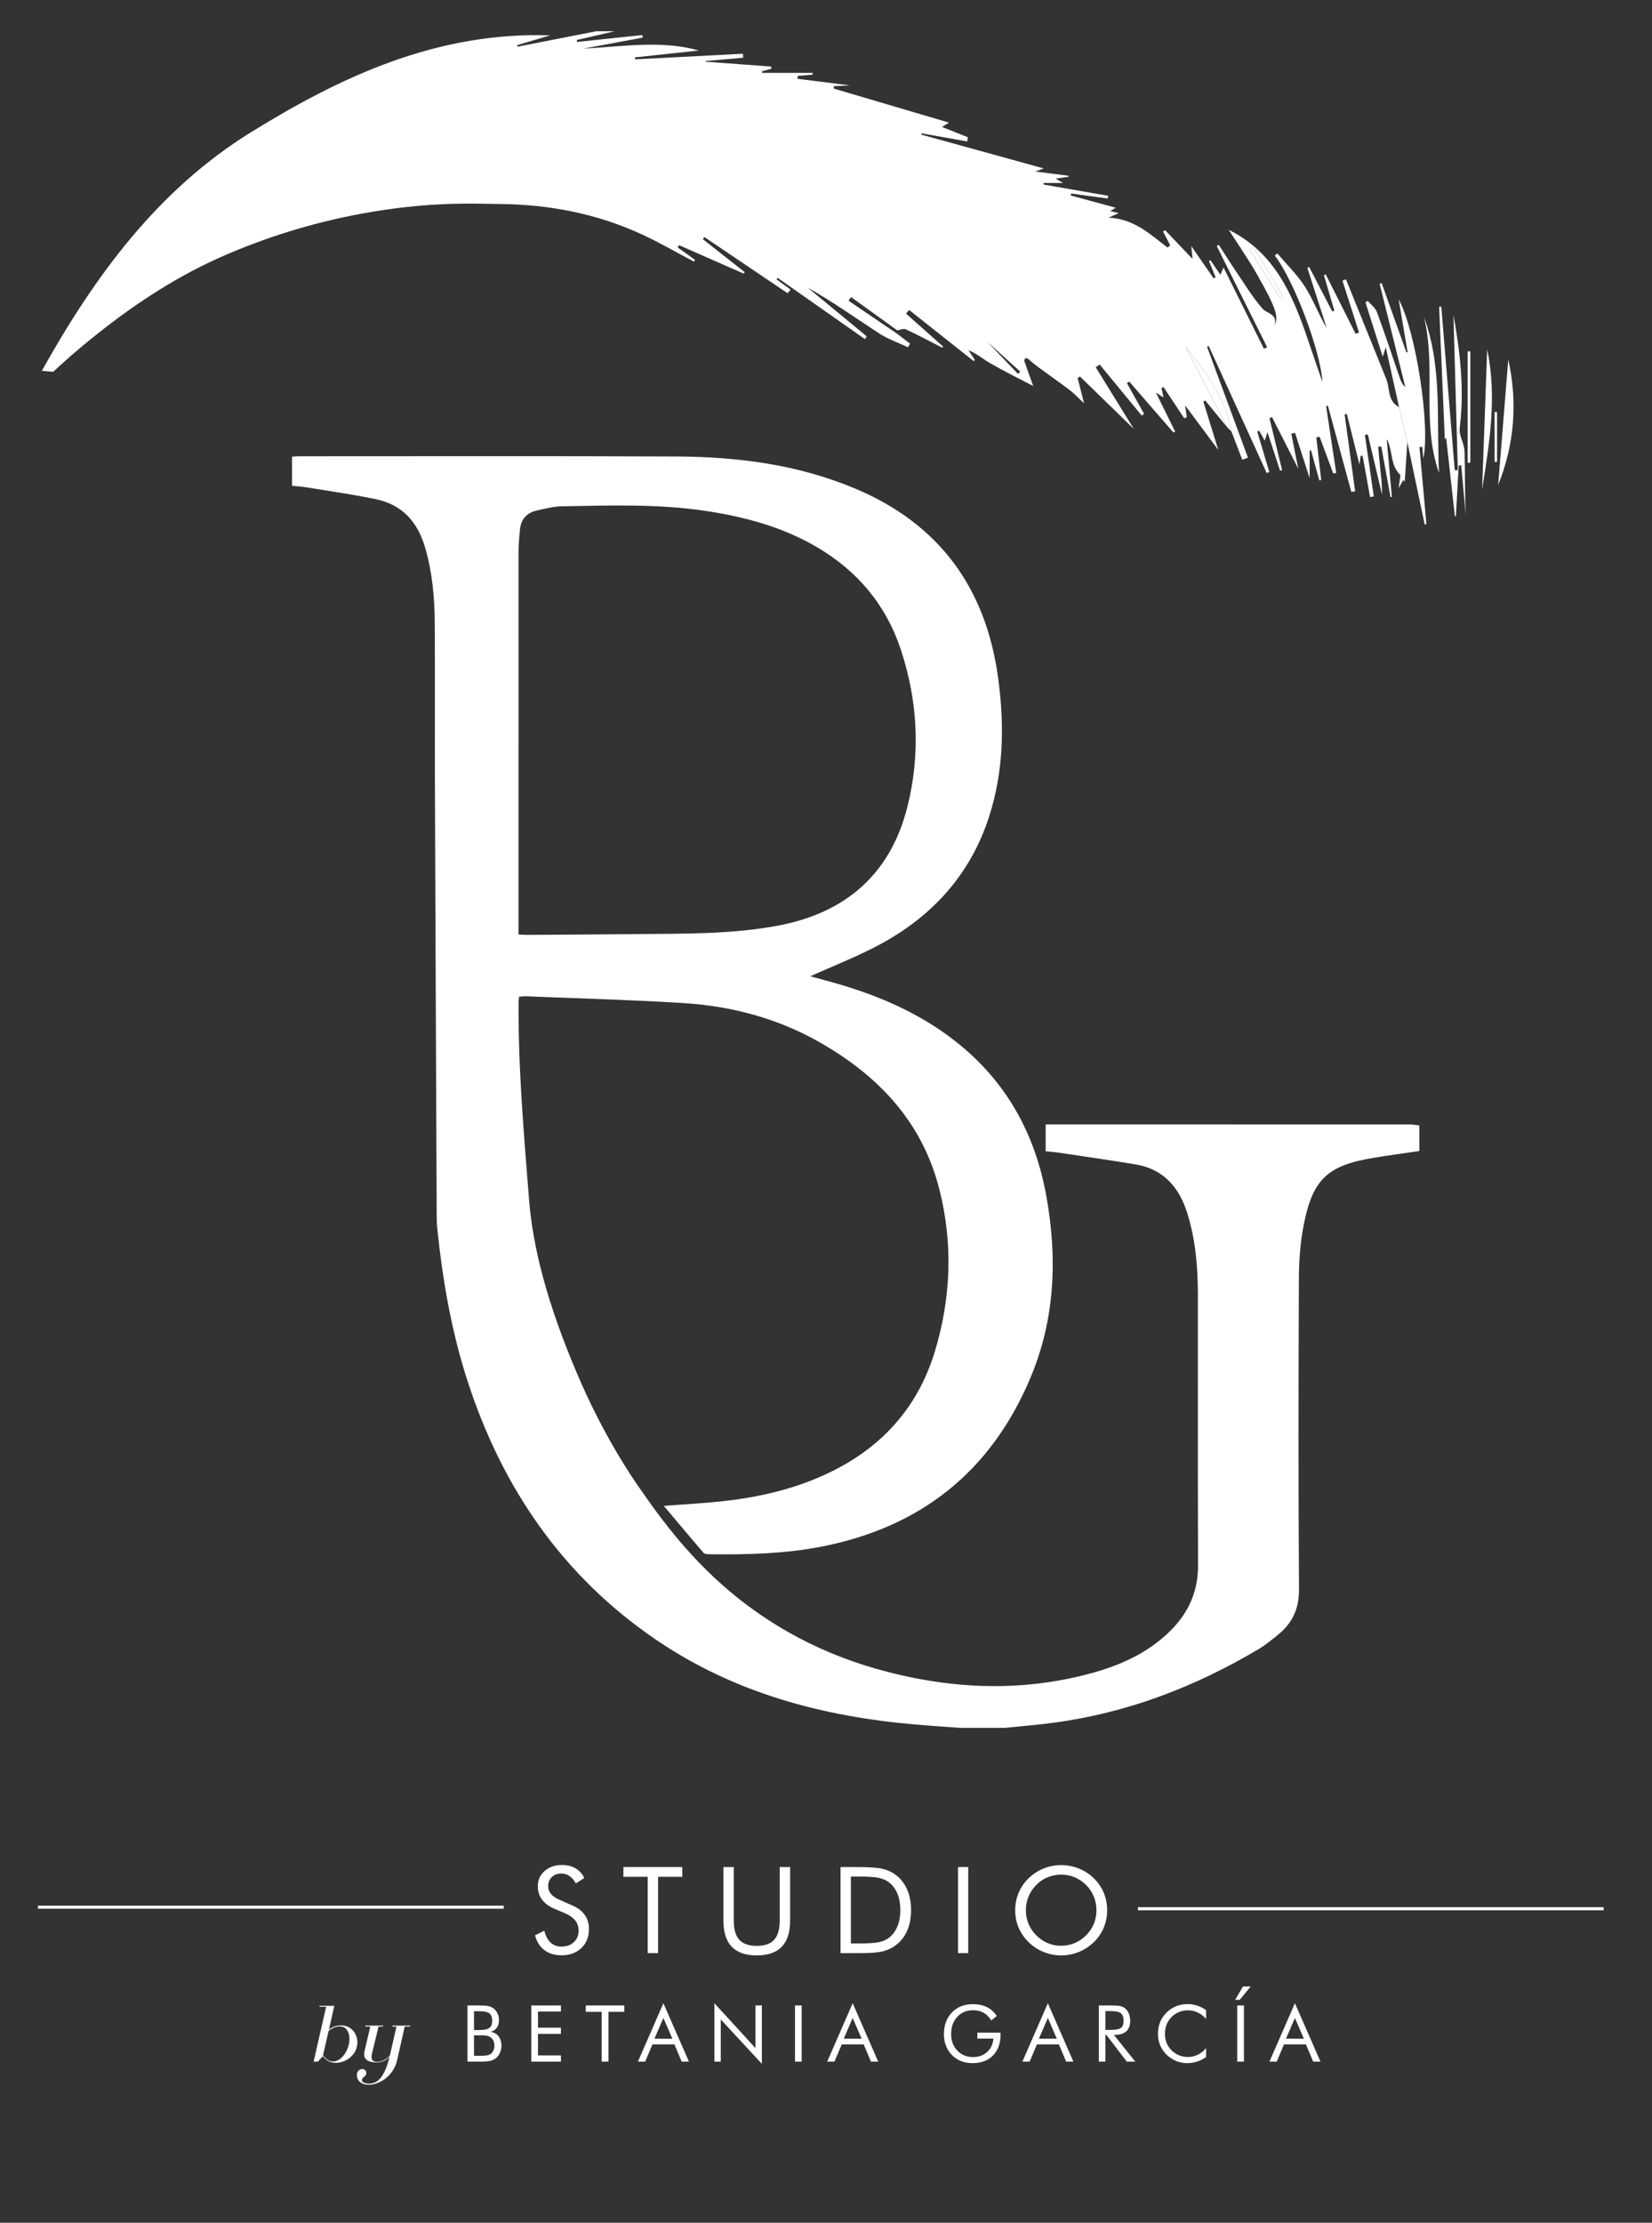 <?xml version="1.0" encoding="UTF-8" standalone="no"?>
<svg
   inkscape:version="1.1.2 (08b2f3d93c, 2022-04-05)"
   sodipodi:docname="LOGO_BG_by.svg"
   viewBox="0 0 882.691 1187.257"
   height="1187.257"
   width="882.691"
   xml:space="preserve"
   id="svg2"
   version="1.1"
   xmlns:inkscape="http://www.inkscape.org/namespaces/inkscape"
   xmlns:sodipodi="http://sodipodi.sourceforge.net/DTD/sodipodi-0.dtd"
   xmlns="http://www.w3.org/2000/svg"
   xmlns:svg="http://www.w3.org/2000/svg"
   xmlns:rdf="http://www.w3.org/1999/02/22-rdf-syntax-ns#"
   xmlns:cc="http://creativecommons.org/ns#"
   xmlns:dc="http://purl.org/dc/elements/1.1/"><rect x="0" y="0" width="882.691" height="1187.257" fill="#333333" stroke="none"/><defs
     id="defs6"><marker
       inkscape:stockid="Arrow1Lstart"
       orient="auto"
       refY="0"
       refX="0"
       id="marker9667"
       style="overflow:visible"
       inkscape:isstock="true"><path
         id="path9665"
         d="M 0,0 5,-5 -12.5,0 5,5 Z"
         style="fill:#ffffff;fill-opacity:1;fill-rule:evenodd;stroke:none;stroke-width:1pt;stroke-opacity:1"
         transform="matrix(0.8,0,0,0.8,10,0)" /></marker><marker
       inkscape:stockid="Arrow1Lstart"
       orient="auto"
       refY="0"
       refX="0"
       id="marker9657"
       style="overflow:visible"
       inkscape:isstock="true"><path
         id="path9655"
         d="M 0,0 5,-5 -12.5,0 5,5 Z"
         style="fill:#ffffff;fill-opacity:1;fill-rule:evenodd;stroke:none;stroke-width:1pt;stroke-opacity:1"
         transform="matrix(0.8,0,0,0.8,10,0)" /></marker><marker
       inkscape:isstock="true"
       style="overflow:visible"
       id="Arrow1Lstart"
       refX="0"
       refY="0"
       orient="auto"
       inkscape:stockid="Arrow1Lstart"><path
         transform="matrix(0.8,0,0,0.8,10,0)"
         style="fill-rule:evenodd;stroke:#000000;stroke-width:1pt"
         d="M 0,0 5,-5 -12.5,0 5,5 Z"
         id="path9369" /></marker><clipPath
       id="clipPath18"
       clipPathUnits="userSpaceOnUse"><path
         id="path16"
         d="M 0,1507.4 H 1956.889 V 0 H 0 Z" /></clipPath></defs><sodipodi:namedview
     inkscape:current-layer="g10"
     inkscape:window-maximized="1"
     inkscape:window-y="27"
     inkscape:window-x="0"
     inkscape:cy="994.89924"
     inkscape:cx="410.82904"
     inkscape:zoom="0.70710678"
     showguides="true"
     showgrid="false"
     id="namedview4"
     inkscape:window-height="948"
     inkscape:window-width="1920"
     inkscape:pageshadow="2"
     inkscape:pageopacity="0"
     guidetolerance="10"
     gridtolerance="10"
     objecttolerance="10"
     borderopacity="1"
     bordercolor="#666666"
     pagecolor="#222222"
     inkscape:document-rotation="0"
     inkscape:pagecheckerboard="true"><inkscape:grid
       originy="-447.574"
       originx="-872.349"
       id="grid7208"
       type="xygrid" /></sodipodi:namedview><g
     transform="matrix(1.333,0,0,-1.333,-872.348,1562.293)"
     inkscape:label="LOGO_IG"
     inkscape:groupmode="layer"
     id="g10"><g
       transform="translate(1250.545,1032.002)"
       id="g3048"><path
         id="path3050"
         style="fill:#ffffff;fill-opacity:1;fill-rule:nonzero;stroke:none"
         d="M 0,0 C 3.999,-19.081 0.884,-37.64 -2.038,-56.208 -1.368,-37.601 -0.69,-18.993 0,0" /></g><g
       transform="translate(1254.946,977.668)"
       id="g3044"><path
         id="path3046"
         style="fill:#ffffff;fill-opacity:1;fill-rule:nonzero;stroke:none"
         d="M 0,0 C 1.343,16.678 2.696,33.483 4.049,50.289 7.879,33.047 6.508,16.241 0,0" /></g><g
       transform="translate(1225.191,1045.019)"
       id="g3040"><path
         id="path3042"
         style="fill:#ffffff;fill-opacity:1;fill-rule:nonzero;stroke:none"
         d="M 0,0 C 7.493,-20.278 4.937,-41.594 6.066,-62.55 -1.146,-42.258 5.079,-20.555 0,0" /></g><g
       transform="translate(1218.54,994.837)"
       id="g3032"><path
         id="path3034"
         style="fill:#ffffff;fill-opacity:1;fill-rule:nonzero;stroke:none"
         d="m 0,0 c -1.108,4.692 -2.217,9.385 -3.318,14.071 -1.68,7.56 -3.367,15.127 -5.338,23.972 -0.607,-1.929 -0.829,-2.636 -1.207,-3.837 -2.389,7.523 -4.651,14.645 -6.912,21.766 0.291,0.222 0.582,0.445 0.874,0.667 1.26,-1.485 3.057,-2.771 3.693,-4.488 3.144,-8.486 5.987,-17.084 8.919,-25.649 0.533,-1.559 0.984,-3.147 2.478,-4.448 -3.426,13.791 -6.852,27.582 -10.279,41.373 0.264,0.101 0.527,0.202 0.79,0.302 3.309,-9.248 6.617,-18.497 9.926,-27.746 0.165,0.012 0.331,0.025 0.496,0.038 C -1.016,42.729 -2.153,49.437 -3.47,57.196 3.372,44.667 9.266,6.731 6.4,-6.642 6.271,-5.058 6.144,-3.473 6.016,-1.889 5.63,-1.92 5.243,-1.951 4.857,-1.981 5.79,-12.284 6.722,-22.587 7.654,-32.89 7.42,-32.919 7.186,-32.949 6.952,-32.979 4.635,-21.986 2.317,-10.993 0,0" /></g><g
       transform="translate(1050.168,1035.052)"
       id="g3028"><path
         id="path3030"
         style="fill:#ffffff;fill-opacity:1;fill-rule:nonzero;stroke:none"
         d="m 0,0 c 3.014,-3.148 7.656,-7.998 12.298,-12.848 0.305,0.298 0.609,0.595 0.914,0.893 C 8.205,-7.424 3.197,-2.893 0,0 m 106.675,37.865 c -0.495,-0.305 -0.989,-0.61 -1.484,-0.914 l 12.258,-19.574 c 0.396,0.248 0.791,0.495 1.188,0.742 z m 61.696,-78.08 c -0.373,-5.634 -0.747,-11.267 -1.059,-15.969 0.299,-0.51 -0.049,0.086 -0.516,0.886 -0.447,-0.774 -0.826,-1.434 -1.937,-3.36 0.434,2.934 0.668,4.524 0.769,5.206 -4.309,4.088 -2.901,9.77 -5.54,14.525 0.728,-8.152 1.403,-15.693 2.078,-23.234 -0.181,-0.015 -0.36,-0.031 -0.54,-0.046 -1.236,6.758 -2.473,13.514 -3.709,20.272 -0.409,-0.036 -0.819,-0.072 -1.229,-0.108 0.286,-3.055 0.54,-6.112 0.864,-9.162 0.349,-3.279 0.765,-6.551 0.641,-9.915 -1.885,7.995 -3.772,15.99 -5.658,23.986 -0.391,-0.057 -0.783,-0.114 -1.175,-0.171 1.188,-8.223 2.374,-16.445 3.561,-24.669 -0.496,-0.072 -0.992,-0.146 -1.488,-0.219 -0.999,5.506 -1.998,11.014 -2.996,16.521 -0.269,-0.009 -0.537,-0.018 -0.804,-0.028 -0.149,-1.152 -0.297,-2.305 -0.453,-3.518 -1.695,6.795 -3.377,13.54 -5.059,20.285 -0.297,-0.051 -0.595,-0.103 -0.892,-0.154 1.409,-10.287 2.818,-20.571 4.226,-30.857 -0.513,-0.056 -1.024,-0.112 -1.537,-0.168 -3.128,11.485 -6.255,22.969 -9.382,34.454 -0.239,-0.045 -0.478,-0.09 -0.717,-0.134 1.349,-8.926 2.698,-17.852 4.045,-26.776 -0.398,-0.055 -0.798,-0.111 -1.196,-0.166 -1.814,4.881 -3.628,9.762 -5.441,14.644 -0.447,-0.073 -0.892,-0.144 -1.337,-0.216 0.651,-5.691 1.303,-11.382 1.956,-17.073 -0.251,-0.055 -0.502,-0.111 -0.753,-0.166 -1.098,3.985 -2.195,7.97 -3.292,11.955 -0.196,0.035 -0.391,0.07 -0.586,0.106 v -11.181 c -2.024,6.285 -3.944,12.25 -5.865,18.216 -0.497,-0.126 -0.995,-0.251 -1.492,-0.376 0.849,-4.258 1.697,-8.516 2.793,-14.015 -3.896,7.659 -7.203,14.157 -10.508,20.655 -0.341,-0.152 -0.683,-0.304 -1.024,-0.455 1.687,-6.94 3.373,-13.88 5.06,-20.819 -0.271,-0.065 -0.542,-0.13 -0.813,-0.194 -1.617,4.935 -3.233,9.87 -5.058,15.443 -0.468,-1.472 -0.75,-2.361 -1.095,-3.446 -0.788,1.436 -1.493,2.723 -2.199,4.01 -0.272,-0.101 -0.542,-0.201 -0.813,-0.302 1.618,-5.41 3.237,-10.821 4.855,-16.231 -0.346,-0.139 -0.693,-0.278 -1.038,-0.417 -7.754,16.97 -15.507,33.938 -23.261,50.908 -0.224,-0.089 -0.446,-0.179 -0.67,-0.268 5.469,-14.822 10.937,-29.645 16.406,-44.468 -0.762,-0.278 -1.524,-0.557 -2.287,-0.836 -1.436,3.753 -2.873,7.505 -4.309,11.257 -2.185,13.169 -9.953,23.202 -18.334,33.917 5.792,-11.236 11.16,-21.65 16.528,-32.065 -2.902,3.535 -5.803,7.071 -8.703,10.606 -0.264,-0.119 -0.529,-0.239 -0.792,-0.358 1.872,-6.059 3.744,-12.119 6.008,-19.451 -4.706,6.325 -8.625,11.595 -13.306,17.886 0.347,-2.392 0.515,-3.551 0.683,-4.709 -0.336,-0.168 -0.673,-0.335 -1.01,-0.503 -2.777,4.176 -5.552,8.353 -8.328,12.529 -0.275,-0.117 -0.549,-0.235 -0.824,-0.352 0.259,-1.179 0.519,-2.358 0.839,-3.815 -1.007,0.639 -1.709,1.085 -3.054,1.941 2.76,-5.594 5.233,-10.606 7.707,-15.618 -0.229,-0.123 -0.458,-0.247 -0.687,-0.371 -5.896,6.795 -11.792,13.591 -17.687,20.386 -0.328,-0.18 -0.655,-0.359 -0.983,-0.54 2.309,-4.133 4.617,-8.269 6.925,-12.403 -0.34,-0.198 -0.68,-0.395 -1.021,-0.593 -5.595,6.798 -11.19,13.595 -16.786,20.391 -0.538,-0.351 -1.076,-0.702 -1.614,-1.052 4.851,-7.854 9.702,-15.707 15.274,-24.727 -7.86,7.651 -14.721,14.328 -21.582,21.006 -0.305,-0.212 -0.611,-0.424 -0.917,-0.635 0.719,-2.85 1.438,-5.7 2.559,-10.144 -2.563,2.402 -3.99,3.993 -5.665,5.261 -4.218,3.195 -8.562,6.222 -12.822,9.362 -1.437,1.058 -2.773,2.254 -4.155,3.387 -0.217,0.286 -0.435,0.573 -0.653,0.86 -0.105,-0.275 -0.21,-0.55 -0.314,-0.825 0,0 0.043,0.075 0.042,0.075 -0.153,-0.318 -0.305,-0.636 -0.458,-0.954 1.206,-3.385 2.412,-6.769 3.618,-10.155 l 10e-4,-0.032 c -5.676,2.972 -11.435,5.8 -16.993,8.978 -2.941,1.68 -5.534,3.97 -8.934,5.337 l 2.543,-3.863 c -0.146,-0.163 -0.292,-0.326 -0.438,-0.489 -8.629,6.83 -17.259,13.66 -25.889,20.49 -0.414,-0.488 -0.829,-0.975 -1.243,-1.463 4.941,-4.392 9.882,-8.782 14.825,-13.172 -0.083,-0.168 -0.165,-0.336 -0.248,-0.505 -4.892,2.495 -9.743,5.078 -14.714,7.405 -0.869,0.406 -2.241,-0.262 -3.381,-0.432 -6.172,4.445 -12.343,8.891 -18.515,13.337 -0.337,-0.488 -0.674,-0.976 -1.012,-1.464 6.437,-4.371 12.875,-8.74 19.313,-13.11 1.772,-1.356 3.543,-2.712 5.315,-4.067 -0.254,-0.491 -0.508,-0.983 -0.762,-1.473 -3.899,1.833 -8.068,3.25 -11.643,5.581 -9.442,6.16 -18.627,12.716 -28.592,18.323 7.882,-6.507 15.765,-13.014 23.648,-19.52 -0.238,-0.37 -0.477,-0.738 -0.715,-1.107 L -84.021,25.62 c -0.164,-0.187 -0.327,-0.376 -0.49,-0.563 1.892,-1.383 3.784,-2.765 5.676,-4.148 -0.399,-0.487 -0.798,-0.974 -1.197,-1.462 -11.117,7.507 -22.234,15.012 -33.351,22.518 -0.213,-0.281 -0.426,-0.562 -0.638,-0.843 5.595,-4.401 11.19,-8.803 16.785,-13.204 -0.133,-0.197 -0.266,-0.393 -0.399,-0.589 -8.644,3.797 -17.288,7.596 -25.932,11.394 -0.174,-0.31 -0.348,-0.619 -0.521,-0.929 2.315,-1.651 4.629,-3.301 6.943,-4.952 -0.15,-0.236 -0.299,-0.473 -0.449,-0.709 -6.867,3.619 -13.597,7.534 -20.629,10.798 -18.148,8.428 -37.416,12.119 -57.333,12.283 -6.55,0.054 -18.217,0.612 -33.232,-0.802 -48.25,-4.544 -82.535,-22.115 -90.147,-26.143 -18.693,-9.893 -33.047,-21.338 -38.52,-25.68 -7.129,-5.656 -12.854,-10.769 -16.964,-14.605 -1.52,0.126 -3.041,0.253 -4.561,0.379 21.384,38.295 46.68,72.643 83.93,95.666 36.259,22.412 74.649,40.292 119.84,38.753 -4.861,-1.432 -9.04,-2.665 -13.219,-3.897 0.058,-0.209 0.116,-0.418 0.173,-0.628 10.499,2.059 20.997,4.118 31.496,6.179 h 7.342 c -5.032,-1.17 -10.063,-2.339 -15.096,-3.508 0.018,-0.258 0.035,-0.515 0.052,-0.773 8.744,0.921 17.489,1.842 26.233,2.763 0.033,-0.344 0.065,-0.687 0.097,-1.029 l -23.78,-4.42 c 15.709,0.818 31.246,3.501 46.296,-0.751 -8.222,-0.88 -16.915,-1.811 -25.608,-2.742 0.024,-0.267 0.047,-0.534 0.071,-0.8 14.394,0.75 28.789,1.501 43.183,2.251 0.042,-0.534 0.084,-1.069 0.126,-1.605 -5.038,-0.439 -10.075,-0.879 -15.112,-1.318 -0.006,-0.088 -0.013,-0.177 -0.018,-0.265 8.784,-0.651 17.568,-1.301 26.351,-1.952 0.025,-0.29 0.052,-0.579 0.078,-0.868 l -3.794,-1.057 c 0.031,-0.206 0.063,-0.411 0.094,-0.616 h 20.205 c 0.011,-0.243 0.02,-0.486 0.03,-0.729 -1.988,-0.155 -3.975,-0.308 -5.964,-0.461 -0.027,-0.39 -0.054,-0.781 -0.082,-1.171 7.457,-0.936 14.915,-1.873 20.961,-2.631 -1.13,-0.057 -3.745,-0.188 -6.36,-0.318 -0.042,-0.319 -0.083,-0.639 -0.125,-0.957 15.375,-4.541 30.75,-9.083 46.218,-13.653 -0.673,-0.422 -1.691,-1.062 -2.762,-1.736 3.487,-1.394 6.921,-2.767 10.355,-4.139 -0.11,-0.557 -0.219,-1.114 -0.33,-1.67 -6.087,1.088 -12.172,2.177 -18.259,3.265 -0.032,-0.173 -0.064,-0.348 -0.096,-0.522 16.226,-4.481 32.452,-8.961 49.085,-13.556 -1.147,-0.423 -2.054,-0.759 -3.369,-1.245 4.747,-0.601 8.998,-1.139 13.249,-1.678 0.031,-0.139 0.063,-0.279 0.094,-0.42 -1.569,-0.215 -3.139,-0.43 -5.206,-0.714 0.995,-0.599 1.515,-0.912 2.927,-1.763 h -7.737 c -0.007,-0.214 -0.014,-0.427 -0.021,-0.639 8.62,-1.502 17.242,-3.002 25.863,-4.503 -0.056,-0.363 -0.112,-0.727 -0.166,-1.09 -4.901,0.67 -9.8,1.34 -14.7,2.01 -0.043,-0.263 -0.086,-0.526 -0.129,-0.789 5.969,-1.626 11.939,-3.253 18.084,-4.928 -0.624,-0.361 -1.155,-0.668 -2.256,-1.306 1.431,-0.357 2.416,-0.602 3.4,-0.849 -0.905,-0.404 -1.81,-0.804 -4.052,-1.797 10.499,-0.55 16.779,-6.817 23.641,-11.984 0.359,0.291 0.72,0.583 1.079,0.875 -0.949,1.829 -1.899,3.657 -2.85,5.486 0.249,0.216 0.499,0.431 0.748,0.646 3.53,-3.7 7.06,-7.401 11.056,-11.591 -0.188,1.889 -0.323,3.245 -0.515,5.162 3.191,-4.6 6.083,-8.771 8.975,-12.941 0.26,0.155 0.519,0.31 0.778,0.465 -0.886,2.157 -1.773,4.314 -2.66,6.471 0.189,0.117 0.376,0.235 0.565,0.353 1.276,-1.857 2.552,-3.715 4.013,-5.841 0.403,0.936 0.729,1.697 1.257,2.928 5.526,-11.123 10.853,-21.846 16.18,-32.57 0.431,0.205 0.861,0.411 1.293,0.616 -6.732,13.514 -13.463,27.029 -20.194,40.543 0.265,0.174 0.53,0.349 0.795,0.523 2.322,-3.592 4.58,-7.228 6.981,-10.765 3.413,-5.031 6.588,-10.289 10.56,-14.842 1.802,-2.065 6.053,-1.958 4.89,-6.791 1.639,3.664 0.467,7.184 -6.95,20.283 -3.518,6.211 -7.639,12.079 -11.474,18.082 18.551,-9.149 25.731,-26.276 31.795,-44.191 1.897,-5.604 3.833,-11.194 5.752,-16.791 -0.652,12.262 -11.392,40.754 -19.102,50.68 0.348,0.292 0.696,0.585 1.045,0.878 3.789,-4.503 8.103,-8.675 11.224,-13.603 3.248,-5.13 5.344,-10.99 8.57,-16.331 -2.585,8.02 -5.169,16.04 -7.754,24.06 0.234,0.143 0.469,0.287 0.704,0.43 3.09,-5.949 6.181,-11.897 9.272,-17.847 0.283,0.087 0.567,0.173 0.85,0.259 -1.402,4.76 -2.803,9.522 -4.204,14.282 0.245,0.102 0.489,0.204 0.734,0.307 3.986,-7.926 7.974,-15.851 11.96,-23.776 0.462,0.155 0.923,0.311 1.385,0.466 -2.212,6.929 -4.424,13.858 -6.636,20.789 0.467,0.184 0.934,0.369 1.4,0.554 5.385,-13.315 10.774,-26.628 16.154,-39.945 1.544,-3.822 0.408,-8.866 5.125,-11.23 1.101,-4.686 2.21,-9.378 3.317,-14.071" /></g><g
       transform="translate(862.256,797.559)"
       id="g3024"><path
         id="path3026"
         style="fill:#ffffff;fill-opacity:1;fill-rule:nonzero;stroke:none"
         d="m 0,0 c 1.347,-0.067 2.344,-0.165 3.341,-0.159 14.698,0.096 29.397,0.17 44.096,0.32 18.906,0.193 37.875,-0.114 56.552,3.38 27.198,5.089 45.213,20.722 51.958,47.858 5.224,21.016 4.133,42.069 -2.664,62.657 -5.962,18.057 -17.482,31.738 -33.897,41.301 -13.697,7.98 -28.68,12 -44.211,14.346 -19.26,2.908 -38.639,2.215 -57.998,1.862 -3.254,-0.059 -6.513,-0.962 -9.732,-1.656 -4.158,-0.898 -6.517,-3.537 -6.87,-7.826 -0.233,-2.832 -0.55,-5.67 -0.552,-8.506 C -0.01,103.667 0,53.757 0,3.847 Z m 177.149,-317.92 c -6.123,0.456 -12.252,0.847 -18.368,1.38 -37.201,3.238 -72.45,12.685 -103.67,33.955 -37.392,25.475 -61.589,60.765 -75.48,103.475 -6.513,20.024 -10.05,40.646 -12.21,61.537 -0.164,1.584 -0.199,3.185 -0.206,4.78 -0.245,56.965 -0.503,113.93 -0.705,170.895 -0.079,22.223 0.048,44.45 -0.073,66.673 -0.055,10.27 -0.975,20.449 -3.902,30.397 -2.988,10.157 -9.162,17.057 -19.636,19.241 -9.338,1.946 -18.809,3.264 -28.229,4.813 -1.773,0.291 -3.582,0.363 -5.451,0.544 v 11.68 c 0.993,0.065 1.867,0.173 2.74,0.173 50.49,-0.003 100.98,0.141 151.47,-0.093 24.521,-0.114 48.638,-3.244 71.498,-12.841 33.66,-14.131 52.338,-39.722 57.289,-75.603 C 194.828,84.15 194.53,65.331 188.55,46.962 181.079,24.017 165.941,7.4 144.997,-3.922 c -8.956,-4.841 -18.533,-8.531 -28.011,-12.828 1.883,-0.517 3.966,-1.107 6.058,-1.662 18.876,-5.006 36.703,-12.275 52.2,-24.462 20.187,-15.877 31.818,-36.849 36.329,-61.901 4.469,-24.82 3.558,-49.271 -6.343,-72.819 -15.911,-37.844 -44.327,-60.214 -84.566,-67.846 -14.534,-2.757 -29.202,-3.078 -43.914,-2.912 -0.875,0.011 -2.099,0.044 -2.564,0.582 -5.245,6.053 -10.372,12.206 -15.919,18.793 8.959,0.713 16.894,1.115 24.771,2.02 15.134,1.741 29.794,5.336 43.479,12.275 20.242,10.265 33.958,26.149 40.48,47.918 6.412,21.399 7.195,43.122 1.669,64.789 -6.772,26.558 -23.915,44.902 -47.193,58.35 -17.263,9.973 -35.93,14.936 -55.577,16.153 -20.917,1.298 -41.879,1.845 -62.822,2.702 -0.885,0.037 -1.776,-0.092 -2.835,-0.155 -0.083,-0.81 -0.204,-1.461 -0.208,-2.11 -0.177,-26.466 2.109,-52.778 4.2,-79.137 1.568,-19.748 7.442,-42.012 19.246,-69.788 10.461,-24.62 21.879,-41.305 24.444,-45.001 11.365,-16.382 28.664,-40.721 60.406,-58.689 10.736,-6.078 22.365,-10.972 34.968,-14.565 28.519,-8.131 57.438,-9.684 86.366,-1.787 11.867,3.24 22.928,8.245 31.817,17.154 7.172,7.191 10.946,15.676 10.911,26 -0.121,36.129 -0.026,72.259 -0.06,108.388 -0.011,11.086 -0.889,22.064 -4.237,32.741 -3.296,10.51 -9.604,17.768 -20.903,19.62 -10.099,1.656 -20.231,3.118 -30.353,4.635 -1.778,0.267 -3.577,0.388 -5.524,0.593 v 10.772 h 3.851 c 47.299,0 94.598,0.002 141.897,-0.018 1.348,0 2.697,-0.263 4.045,-0.404 v -10.257 c -6.078,-0.894 -12.172,-1.694 -18.233,-2.696 -18.51,-3.06 -24.476,-8.473 -28.111,-26.816 -1.407,-7.097 -1.914,-14.472 -1.945,-21.724 -0.175,-41.472 -0.232,-82.949 0.044,-124.421 0.053,-7.854 -2.723,-13.636 -8.586,-18.317 -2.401,-1.916 -4.776,-3.927 -7.403,-5.49 -25.507,-15.183 -52.738,-25.655 -82.283,-29.609 -6.528,-0.875 -13.105,-1.389 -19.658,-2.069 z" /></g><g
       transform="translate(1238.776,983.641)"
       id="g3036"><path
         id="path3038"
         style="fill:#ffffff;fill-opacity:1;fill-rule:nonzero;stroke:none"
         d="M 0,0 C -0.583,20.639 -1.166,41.277 -1.757,62.179 0.884,47.507 2.568,33.037 0.921,18.346 0.785,17.136 0.598,15.857 0.839,14.695 1.343,12.266 2.623,9.908 2.689,7.496 2.924,-1.034 2.78,-9.573 3.184,-18.138 2.578,-11.467 1.973,-4.797 1.366,1.874 1.029,1.889 0.692,1.904 0.355,1.92 c -0.377,-6.794 -0.754,-13.588 -1.131,-20.382 -0.134,-0.009 -0.269,-0.017 -0.404,-0.026 -1.19,10.69 -2.381,21.381 -3.505,31.464 0.418,0.556 0.06,0.08 -0.521,-0.693 -0.772,17.88 -1.532,35.505 -2.293,53.129 0.292,0.024 0.583,0.046 0.875,0.07 1.795,-21.845 3.59,-43.69 5.384,-65.536 C -0.826,-0.036 -0.413,-0.018 0,0" /></g><g
       transform="translate(1146.259,1000.901)"
       id="g3052"><path
         id="path3054"
         style="fill:#ffffff;fill-opacity:1;fill-rule:nonzero;stroke:none"
         d="M 0,0 C -5.368,10.415 -10.735,20.829 -16.527,32.065 -8.146,21.35 -0.379,11.317 1.807,-1.853 1.204,-1.235 0.603,-0.617 0,0" /></g><g
       transform="translate(1242.699,986.518)"
       id="g3056"><path
         id="path3058"
         style="fill:#ffffff;fill-opacity:1;fill-rule:nonzero;stroke:none"
         d="m 0,0 v 44.706 c 0.366,10e-4 0.731,0.002 1.098,0.003 V 0.113 C 0.731,0.076 0.366,0.038 0,0" /></g><g
       transform="translate(1254.505,1006.897)"
       id="g3064"><path
         id="path3066"
         style="fill:#ffffff;fill-opacity:1;fill-rule:nonzero;stroke:none"
         d="m 0,0 v -19.954 l -0.987,0.014 V 0.01 C -0.658,0.006 -0.329,0.003 0,0" /></g><g
       transform="translate(1064.935,1027.542)"
       id="g3068"><path
         id="path3070"
         style="fill:#ffffff;fill-opacity:1;fill-rule:nonzero;stroke:none"
         d="M 0,0 C 0.152,0.317 0.306,0.635 0.458,0.953 0.306,0.636 0.153,0.318 0,0" /></g><g
       transform="translate(1068.554,1017.354)"
       id="g3072"><path
         id="path3074"
         style="fill:#ffffff;fill-opacity:1;fill-rule:nonzero;stroke:none"
         d="M 0,0 -0.001,0.033 C 0.108,0.069 0.217,0.105 0.326,0.142 0.218,0.094 0.108,0.047 0,0" /></g><g
       transform="translate(1065.351,1028.42)"
       id="g3076"><path
         id="path3078"
         style="fill:#ffffff;fill-opacity:1;fill-rule:nonzero;stroke:none"
         d="M 0,0 C 0.104,0.275 0.209,0.55 0.314,0.825 0.532,0.538 0.75,0.251 0.968,-0.036 0.646,-0.028 0.322,-0.016 0,0" /></g><g
       transform="translate(1156.843,1072.917)"
       id="g3080"><path
         id="path3082"
         style="fill:#ffffff;fill-opacity:1;fill-rule:nonzero;stroke:none"
         d="m 0,0 11.962,-19.746 c -0.397,-0.247 -0.792,-0.494 -1.188,-0.741 L -1.483,-0.914 C -0.989,-0.609 -0.495,-0.305 0,0" /></g><g
       transform="matrix(0.64,0,0,0.64,353.495,136.917)"
       id="g9327"><g
         id="g3088"
         transform="translate(678.789,326.636)"><path
           d="m 0,0 c 1.378,0 2.739,0.459 4.085,1.376 1.346,0.918 2.534,2.207 3.568,3.862 1.033,1.657 1.798,3.535 2.289,5.637 0.229,0.952 0.345,2.019 0.345,3.198 0,2.233 -0.509,4.103 -1.527,5.611 -1.015,1.506 -2.525,2.262 -4.526,2.262 -1.575,0 -2.978,-0.336 -4.208,-1.009 -1.232,-0.672 -2.176,-1.285 -2.831,-1.843 L -6.25,3.937 C -4.544,1.311 -2.46,0 0,0 m 0.961,21.946 c 1.163,0.394 2.6,0.608 4.306,0.643 2.165,-0.066 4.002,-0.634 5.512,-1.699 1.51,-1.067 2.632,-2.404 3.371,-4.012 0.738,-1.607 1.107,-3.264 1.107,-4.972 0,-0.686 -0.083,-1.442 -0.247,-2.263 C 14.617,7.576 13.739,5.745 12.378,4.155 11.017,2.564 9.4,1.332 7.53,0.467 5.66,-0.402 3.773,-0.839 1.87,-0.839 c -3.577,0 -6.316,1.411 -8.219,4.234 l -3.1,-3.496 h -2.706 L -4.33,34.25 h -4.184 v 0.59 H 0.789 L -2.558,19.928 c 1.18,0.953 2.352,1.626 3.519,2.018"
           style="fill:#ffffff;fill-opacity:1;fill-rule:nonzero;stroke:none"
           id="path3090" /></g><g
         id="g3092"
         transform="translate(714.938,319.204)"><path
           d="m 0,0 c -1.953,-2.363 -4.16,-4.142 -6.62,-5.339 -2.459,-1.201 -4.856,-1.8 -7.185,-1.8 -2.165,0 -3.936,0.537 -5.315,1.599 -1.379,1.07 -2.084,2.587 -2.117,4.553 0.033,1.149 0.393,2.053 1.084,2.709 0.688,0.655 1.459,0.983 2.313,0.983 0.689,0 1.278,-0.227 1.772,-0.69 0.492,-0.459 0.738,-1.097 0.738,-1.918 0,-0.49 -0.115,-0.892 -0.345,-1.206 -0.229,-0.311 -0.574,-0.664 -1.033,-1.058 -0.461,-0.394 -0.804,-0.747 -1.033,-1.058 -0.232,-0.309 -0.345,-0.698 -0.345,-1.157 0,-0.59 0.458,-1.084 1.378,-1.477 0.917,-0.393 1.918,-0.59 3.001,-0.59 3.118,0 5.692,1.354 7.728,4.059 2.034,2.709 3.722,6.738 5.068,12.085 l 0.149,0.59 C -3.061,7.987 -5.815,6.838 -9.031,6.838 c -0.557,0 -0.983,0.017 -1.281,0.053 -2.23,0.227 -3.847,0.759 -4.847,1.598 -1.001,0.835 -1.501,1.976 -1.501,3.422 0,0.686 0.066,1.311 0.197,1.87 l 3.641,15.502 h -3.148 v 0.59 h 11.173 v -0.59 h -2.856 l -3.15,-12.994 c -0.819,-2.984 -1.23,-4.985 -1.23,-6.004 0,-2.066 1.132,-3.101 3.395,-3.101 1.411,0 2.904,0.376 4.478,1.131 1.576,0.756 2.79,1.739 3.642,2.954 l 0.051,0.344 4.034,17.67 H 1.009 v 0.59 h 11.074 v -0.59 H 8.736 L 4.061,8.564 C 3.305,5.217 1.951,2.359 0,0"
           style="fill:#ffffff;fill-opacity:1;fill-rule:nonzero;stroke:none"
           id="path3094" /></g><g
         id="g3096"
         transform="translate(767.079,343.021)"><path
           d="m 0,0 v -12.833 h 3.244 c 2.226,0 3.834,0.088 4.817,0.263 0.988,0.178 1.776,0.48 2.368,0.917 0.721,0.511 1.289,1.223 1.706,2.136 0.418,0.913 0.625,1.923 0.625,3.029 0,1.28 -0.249,2.393 -0.745,3.338 -0.495,0.948 -1.216,1.686 -2.162,2.211 -0.562,0.34 -1.21,0.576 -1.947,0.724 C 7.17,-0.074 6.023,0 4.47,0 H 3.244 Z M 0,15.069 V 3.29 h 3.244 c 2.98,0 5.079,0.437 6.296,1.302 1.217,0.865 1.827,2.32 1.827,4.369 0,2.264 -0.566,3.845 -1.694,4.75 -1.131,0.904 -3.272,1.358 -6.429,1.358 z m -4.085,-31.554 v 35.18 h 7.329 c 2.58,0 4.481,-0.131 5.709,-0.397 1.223,-0.262 2.278,-0.716 3.159,-1.359 1.12,-0.83 1.99,-1.9 2.608,-3.207 0.616,-1.306 0.924,-2.735 0.924,-4.291 0,-1.856 -0.443,-3.408 -1.335,-4.657 -0.887,-1.25 -2.183,-2.124 -3.88,-2.622 2.082,-0.318 3.73,-1.254 4.938,-2.801 1.21,-1.546 1.815,-3.495 1.815,-5.849 0,-1.411 -0.256,-2.758 -0.768,-4.037 -0.514,-1.281 -1.226,-2.377 -2.14,-3.295 -0.993,-0.975 -2.219,-1.665 -3.676,-2.063 -1.457,-0.401 -3.909,-0.602 -7.354,-0.602 z"
           style="fill:#ffffff;fill-opacity:1;fill-rule:nonzero;stroke:none"
           id="path3098" /></g><g
         id="g3100"
         transform="translate(802.957,326.536)"><path
           d="M 0,0 V 35.181 H 18.552 V 31.362 H 4.181 V 21.27 H 18.552 V 17.372 H 4.181 V 3.893 H 18.552 V 0 Z"
           style="fill:#ffffff;fill-opacity:1;fill-rule:nonzero;stroke:none"
           id="path3102" /></g><g
         id="g3104"
         transform="translate(847.054,326.536)"><path
           d="m 0,0 v 31.192 h -9.949 v 3.989 H 14.13 V 31.192 H 4.229 V 0 Z"
           style="fill:#ffffff;fill-opacity:1;fill-rule:nonzero;stroke:none"
           id="path3106" /></g><g
         id="g3108"
         transform="translate(885.695,353.861)"><path
           d="M 0,0 -5.6,-12.955 H 5.6 Z M 0,9.25 16.005,-27.325 H 11.463 L 6.896,-16.533 H -6.849 l -4.566,-10.792 h -4.542 z"
           style="fill:#ffffff;fill-opacity:1;fill-rule:nonzero;stroke:none"
           id="path3110" /></g><g
         id="g3112"
         transform="translate(917.633,326.536)"><path
           d="M 0,0 V 36.575 L 25.736,8.459 v 26.722 h 3.99 V -1.372 L 3.988,26.434 V 0 Z"
           style="fill:#ffffff;fill-opacity:1;fill-rule:nonzero;stroke:none"
           id="path3114" /></g><path
         d="m 968.121,361.716 h 4.182 v -35.181 h -4.182 z"
         style="fill:#ffffff;fill-opacity:1;fill-rule:nonzero;stroke:none"
         id="path3116" /><g
         id="g3118"
         transform="translate(1004.24,353.861)"><path
           d="M 0,0 -5.6,-12.955 H 5.599 Z M 0,9.25 16.004,-27.325 H 11.462 L 6.896,-16.533 H -6.85 l -4.565,-10.792 h -4.542 z"
           style="fill:#ffffff;fill-opacity:1;fill-rule:nonzero;stroke:none"
           id="path3120" /></g><g
         id="g3122"
         transform="translate(1082.341,344.703)"><path
           d="m 0,0 h 14.515 v -1.18 c 0,-5.54 -1.572,-9.914 -4.711,-13.116 -3.139,-3.207 -7.425,-4.807 -12.857,-4.807 -1.649,0 -3.224,0.175 -4.722,0.525 -1.497,0.354 -2.88,0.865 -4.145,1.538 -2.884,1.591 -5.109,3.779 -6.681,6.576 -1.57,2.796 -2.354,5.973 -2.354,9.529 0,2.927 0.47,5.576 1.404,7.939 0.94,2.364 2.353,4.443 4.242,6.235 1.587,1.507 3.428,2.648 5.528,3.417 2.099,0.769 4.422,1.154 6.968,1.154 3.38,0 6.312,-0.617 8.796,-1.84 2.484,-1.228 4.542,-3.072 6.176,-5.54 L 8.65,7.62 c -1.264,2.128 -2.843,3.728 -4.733,4.793 -1.89,1.066 -4.086,1.595 -6.585,1.595 -4.085,0 -7.401,-1.376 -9.948,-4.133 -2.548,-2.753 -3.821,-6.357 -3.821,-10.81 0,-4.199 1.292,-7.646 3.881,-10.337 2.587,-2.692 5.884,-4.038 9.888,-4.038 3.523,0 6.46,1.071 8.809,3.211 2.346,2.137 3.648,4.92 3.904,8.35 L 0,-3.749 Z"
           style="fill:#ffffff;fill-opacity:1;fill-rule:nonzero;stroke:none"
           id="path3124" /></g><g
         id="g3126"
         transform="translate(1126.486,353.861)"><path
           d="M 0,0 -5.6,-12.955 H 5.599 Z M 0,9.25 16.005,-27.325 H 11.463 L 6.896,-16.533 H -6.849 l -4.566,-10.792 h -4.542 z"
           style="fill:#ffffff;fill-opacity:1;fill-rule:nonzero;stroke:none"
           id="path3128" /></g><g
         id="g3130"
         transform="translate(1162.508,358.186)"><path
           d="m 0,0 v -11.779 h 3.196 c 3.268,0 5.455,0.424 6.56,1.262 1.105,0.844 1.658,2.312 1.658,4.41 0,2.262 -0.567,3.844 -1.706,4.749 C 8.57,-0.454 6.4,0 3.196,0 Z M -4.086,-31.65 V 3.53 h 8.267 c 2.355,0 4.081,-0.131 5.177,-0.397 1.1,-0.262 2.065,-0.716 2.898,-1.359 1.042,-0.812 1.849,-1.909 2.427,-3.277 0.577,-1.372 0.865,-2.888 0.865,-4.553 0,-2.883 -0.807,-5.077 -2.414,-6.575 -1.613,-1.499 -3.97,-2.246 -7.078,-2.246 H 5.311 L 18.744,-31.65 H 13.433 L 0.601,-14.877 H 0 V -31.65 Z"
           style="fill:#ffffff;fill-opacity:1;fill-rule:nonzero;stroke:none"
           id="path3132" /></g><g
         id="g3134"
         transform="translate(1225.613,353.306)"><path
           d="m 0,0 c -1.683,1.826 -3.477,3.176 -5.384,4.05 -1.907,0.874 -4.012,1.311 -6.319,1.311 -1.86,0 -3.673,-0.381 -5.443,-1.132 -1.771,-0.751 -3.305,-1.804 -4.602,-3.15 -1.346,-1.39 -2.356,-2.949 -3.028,-4.671 -0.673,-1.721 -1.01,-3.626 -1.01,-5.711 0,-1.634 0.201,-3.136 0.601,-4.517 0.4,-1.376 1,-2.639 1.802,-3.792 1.409,-2.006 3.144,-3.548 5.202,-4.627 2.06,-1.084 4.282,-1.621 6.669,-1.621 2.244,0 4.326,0.463 6.248,1.388 1.923,0.931 3.677,2.317 5.264,4.16 v -5.548 c -1.746,-1.268 -3.625,-2.225 -5.637,-2.875 -2.009,-0.648 -4.088,-0.971 -6.235,-0.971 -1.858,0 -3.668,0.275 -5.431,0.826 -1.762,0.555 -3.412,1.359 -4.95,2.416 -2.562,1.778 -4.522,3.968 -5.877,6.563 -1.352,2.595 -2.029,5.444 -2.029,8.555 0,2.704 0.452,5.169 1.356,7.388 0.907,2.22 2.287,4.234 4.147,6.043 1.794,1.73 3.781,3.023 5.96,3.88 2.177,0.856 4.556,1.285 7.136,1.285 2.035,0 4.005,-0.307 5.913,-0.923 C -3.74,7.712 -1.859,6.75 0,5.457 Z"
           style="fill:#ffffff;fill-opacity:1;fill-rule:nonzero;stroke:none"
           id="path3136" /></g><path
         d="m 1245.102,361.716 h 4.182 v -35.181 h -4.182 z m -1.322,3.509 4.903,8.363 h 4.83 l -6.849,-8.363 z"
         style="fill:#ffffff;fill-opacity:1;fill-rule:nonzero;stroke:none"
         id="path3138" /><g
         id="g3140"
         transform="translate(1281.221,353.861)"><path
           d="M 0,0 -5.6,-12.955 H 5.599 Z M 0,9.25 16.004,-27.325 H 11.463 L 6.896,-16.533 H -6.85 l -4.565,-10.792 h -4.542 z"
           style="fill:#ffffff;fill-opacity:1;fill-rule:nonzero;stroke:none"
           id="path3142" /></g></g><g
       id="g9342"><g
         id="g3144"
         transform="translate(883.714,408.54)"><path
           d="m 0,0 c 2.246,-0.959 3.938,-2.231 5.077,-3.82 1.138,-1.584 1.707,-3.46 1.707,-5.627 0,-3.174 -1.009,-5.727 -3.025,-7.667 -2.02,-1.94 -4.693,-2.912 -8.023,-2.912 -2.716,0 -4.993,0.698 -6.831,2.086 -1.837,1.391 -3.077,3.366 -3.721,5.922 l 3.721,1.842 c 0.504,-2.09 1.332,-3.675 2.485,-4.75 1.156,-1.074 2.603,-1.614 4.346,-1.614 2.059,0 3.722,0.596 4.994,1.781 1.272,1.187 1.909,2.729 1.909,4.626 0,1.542 -0.444,2.878 -1.33,4.018 -0.889,1.138 -2.228,2.102 -4.018,2.886 l -4.192,1.791 c -2.294,0.959 -4,2.192 -5.122,3.7 -1.125,1.508 -1.686,3.31 -1.686,5.413 0,2.45 0.91,4.48 2.732,6.082 1.823,1.601 4.146,2.398 6.973,2.398 2.072,0 3.867,-0.436 5.381,-1.319 1.517,-0.878 2.698,-2.171 3.546,-3.885 L 1.531,8.784 c -0.768,1.337 -1.634,2.33 -2.591,2.982 -0.957,0.65 -2.041,0.976 -3.251,0.976 -1.54,0 -2.798,-0.471 -3.781,-1.414 -0.981,-0.941 -1.471,-2.145 -1.471,-3.601 0,-1.225 0.376,-2.288 1.13,-3.182 0.754,-0.896 1.923,-1.688 3.51,-2.377 z"
           style="fill:#ffffff;fill-opacity:1;fill-rule:nonzero;stroke:none"
           id="path3146" /></g><g
         id="g3148"
         transform="translate(914.054,389.387)"><path
           d="m 0,0 v 30.575 h -9.752 v 3.91 h 23.603 v -3.91 H 4.146 V 0 Z"
           style="fill:#ffffff;fill-opacity:1;fill-rule:nonzero;stroke:none"
           id="path3150" /></g><g
         id="g3152"
         transform="translate(944.394,423.873)"><path
           d="m 0,0 h 4.146 v -21.457 c 0,-3.486 0.741,-6.048 2.227,-7.684 1.481,-1.631 3.812,-2.449 6.982,-2.449 3.172,0 5.502,0.818 6.984,2.449 1.486,1.636 2.227,4.198 2.227,7.684 V 0 h 4.169 v -21.457 c 0,-4.668 -1.111,-8.154 -3.334,-10.472 -2.22,-2.317 -5.57,-3.473 -10.046,-3.473 -4.459,0 -7.8,1.156 -10.023,3.473 C 1.111,-29.611 0,-26.125 0,-21.457 Z"
           style="fill:#ffffff;fill-opacity:1;fill-rule:nonzero;stroke:none"
           id="path3154" /></g><g
         id="g3156"
         transform="translate(995.486,393.251)"><path
           d="m 0,0 h 2.615 c 4.24,0 7.176,0.184 8.81,0.552 1.634,0.369 2.991,1.003 4.075,1.897 1.413,1.178 2.488,2.698 3.227,4.558 0.739,1.862 1.107,3.991 1.107,6.398 0,2.415 -0.364,4.539 -1.097,6.368 -0.727,1.83 -1.808,3.341 -3.237,4.537 -1.084,0.912 -2.463,1.558 -4.133,1.944 -1.675,0.385 -4.592,0.573 -8.752,0.573 H 0 Z m -4.146,-3.863 v 34.485 h 6.62 c 4.899,0 8.349,-0.248 10.353,-0.741 2,-0.496 3.756,-1.323 5.264,-2.488 1.978,-1.521 3.477,-3.469 4.499,-5.842 1.021,-2.368 1.531,-5.101 1.531,-8.197 0,-3.076 -0.505,-5.795 -1.52,-8.16 C 21.59,2.831 20.085,0.886 18.091,-0.634 16.583,-1.799 14.868,-2.626 12.943,-3.122 11.021,-3.615 8.024,-3.863 3.958,-3.863 H 2.474 Z"
           style="fill:#ffffff;fill-opacity:1;fill-rule:nonzero;stroke:none"
           id="path3158" /></g><path
         d="m 1038.428,423.873 h 4.099 v -34.485 h -4.099 z"
         style="fill:#ffffff;fill-opacity:1;fill-rule:nonzero;stroke:none"
         id="path3160" /><g
         id="g3162"
         transform="translate(1079.778,392.334)"><path
           d="m 0,0 c 1.887,0 3.684,0.355 5.388,1.071 1.705,0.715 3.242,1.756 4.608,3.117 1.354,1.354 2.382,2.883 3.088,4.596 0.709,1.713 1.062,3.525 1.062,5.444 0,1.927 -0.357,3.769 -1.073,5.507 -0.715,1.747 -1.74,3.286 -3.077,4.618 -1.35,1.353 -2.88,2.38 -4.585,3.087 -1.704,0.707 -3.51,1.058 -5.411,1.058 -1.916,0 -3.732,-0.351 -5.445,-1.058 -1.713,-0.707 -3.23,-1.734 -4.549,-3.087 -1.354,-1.363 -2.381,-2.913 -3.09,-4.639 -0.707,-1.726 -1.06,-3.559 -1.06,-5.486 0,-1.919 0.349,-3.726 1.049,-5.422 0.699,-1.697 1.733,-3.234 3.101,-4.618 C -8.612,2.81 -7.075,1.765 -5.386,1.058 -3.696,0.352 -1.901,0 0,0 m 18.434,14.228 c 0,-2.467 -0.456,-4.792 -1.369,-6.973 C 16.155,5.071 14.827,3.131 13.082,1.435 11.339,-0.261 9.33,-1.567 7.061,-2.488 4.791,-3.404 2.438,-3.863 0,-3.863 c -2.435,0 -4.779,0.459 -7.034,1.375 -2.255,0.921 -4.255,2.227 -5.998,3.923 -1.761,1.713 -3.101,3.658 -4.02,5.841 -0.919,2.185 -1.379,4.502 -1.379,6.952 0,2.462 0.46,4.793 1.379,6.981 0.919,2.192 2.259,4.142 4.02,5.854 1.727,1.679 3.723,2.977 5.985,3.885 2.263,0.912 4.612,1.37 7.047,1.37 2.452,0 4.814,-0.458 7.084,-1.37 2.27,-0.908 4.27,-2.206 5.998,-3.885 1.745,-1.696 3.073,-3.64 3.983,-5.829 0.913,-2.192 1.369,-4.527 1.369,-7.006"
           style="fill:#ffffff;fill-opacity:1;fill-rule:nonzero;stroke:none"
           id="path3164" /></g><path
         d="m 1297.225,407.79 h -186.696 v -1.229 h 186.696 z"
         style="fill:#ffffff;fill-opacity:1;fill-rule:nonzero;stroke:none"
         id="path3166" /><path
         d="M 856.342,408.403 H 669.645 v -1.228 h 186.697 z"
         style="fill:#ffffff;fill-opacity:1;fill-rule:nonzero;stroke:none"
         id="path3168" /></g><path
       transform="matrix(0.75,0,0,-0.75,0,1507.4)"
       id="path9262"
       d=""
       style="fill:#ffffff;fill-opacity:1;stroke-width:0.472;stroke-dashoffset:48" /><path
       transform="matrix(0.75,0,0,-0.75,0,1507.4)"
       id="path9264"
       d=""
       style="fill:#ffffff;fill-opacity:1;stroke-width:0.472;stroke-dashoffset:48" /></g></svg>
